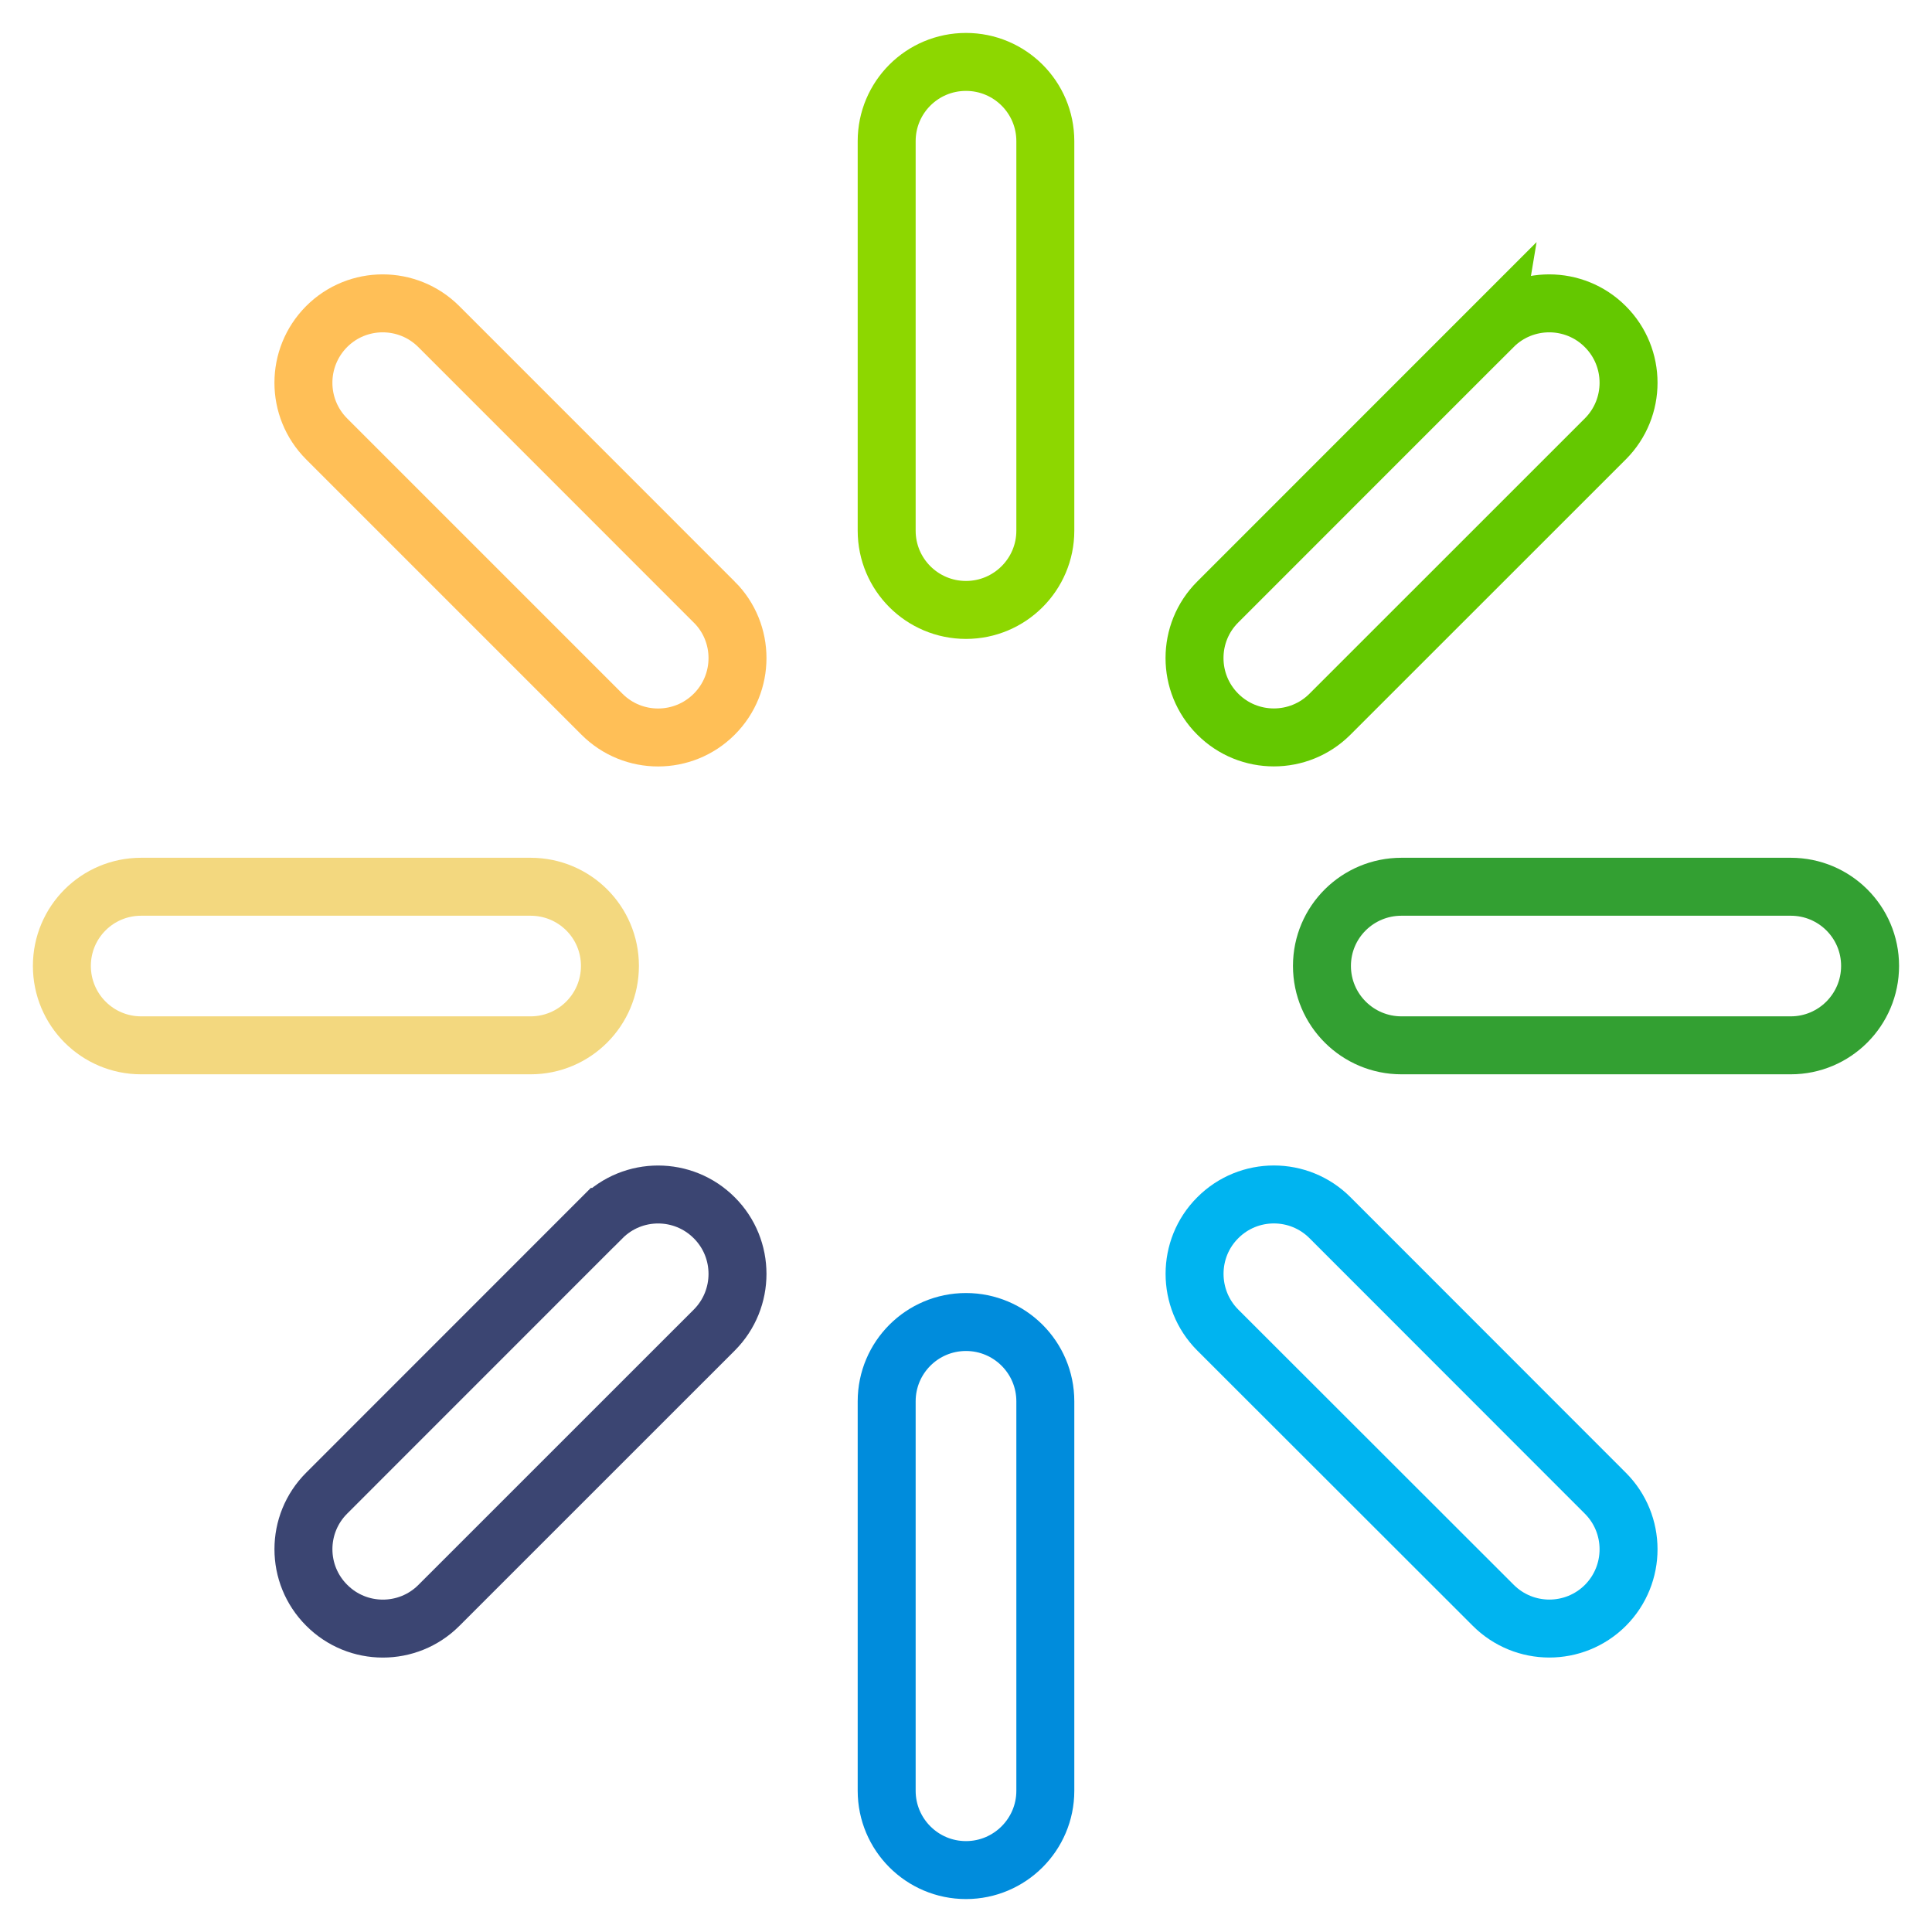 <svg width="100" height="100" viewBox="0 0 98 100" xmlns="http://www.w3.org/2000/svg">
    <g fill="none" fill-rule="evenodd">
        <g stroke-width="3">
            <path d="M53.106 27.468c0 2.266-1.844 4.102-4.106 4.102-2.27 0-4.106-1.836-4.106-4.102V7.308c0-2.272 1.837-4.103 4.106-4.103 2.262 0 4.106 1.83 4.106 4.102v20.16z" stroke="#8DD700"/>
            <path d="M53.106 92.69c0 2.266-1.844 4.105-4.106 4.105-2.27 0-4.106-1.84-4.106-4.106V72.533c0-2.27 1.837-4.106 4.106-4.106 2.262 0 4.106 1.835 4.106 4.106V92.69z" stroke="#008CDC"/>
            <path d="M26.463 45.898c2.27 0 4.107 1.827 4.107 4.098 0 2.27-1.836 4.11-4.107 4.11H6.305c-2.267 0-4.102-1.84-4.102-4.11 0-2.27 1.835-4.098 4.102-4.098h20.159z" stroke="#F3D87F"/>
            <path d="M91.69 45.898c2.266 0 4.105 1.827 4.105 4.098 0 2.27-1.84 4.11-4.106 4.11H71.54c-2.272 0-4.116-1.84-4.116-4.11 0-2.27 1.844-4.098 4.115-4.098h20.15z" stroke="#33A032"/>
            <path d="M35.97 31.162c1.605 1.598 1.603 4.202 0 5.804-1.606 1.607-4.206 1.607-5.81.004L15.907 22.717c-1.603-1.607-1.603-4.203 0-5.814 1.602-1.602 4.198-1.602 5.804 0l14.258 14.26z" stroke="#FFBF57"/>
            <path d="M82.088 77.284c1.607 1.602 1.607 4.206.004 5.813-1.606 1.598-4.202 1.598-5.808-.013l-14.252-14.24c-1.602-1.608-1.602-4.216 0-5.814 1.602-1.607 4.206-1.607 5.81 0l14.246 14.254z" stroke="#00B4F0"/>
            <path d="M30.16 63.032c1.604-1.607 4.204-1.607 5.81 0 1.603 1.598 1.605 4.206 0 5.813L21.712 83.1c-1.6 1.597-4.202 1.597-5.804-.014-1.603-1.602-1.603-4.198 0-5.8l14.25-14.254z" stroke="#3B4572"/>
            <path d="M76.284 16.903c1.606-1.602 4.202-1.602 5.804 0 1.607 1.603 1.607 4.21.004 5.814l-14.254 14.25c-1.602 1.603-4.206 1.603-5.808-.003-1.603-1.602-1.603-4.207 0-5.805l14.254-14.257z" stroke="#64C800"/>
        </g>
    </g>
</svg>
